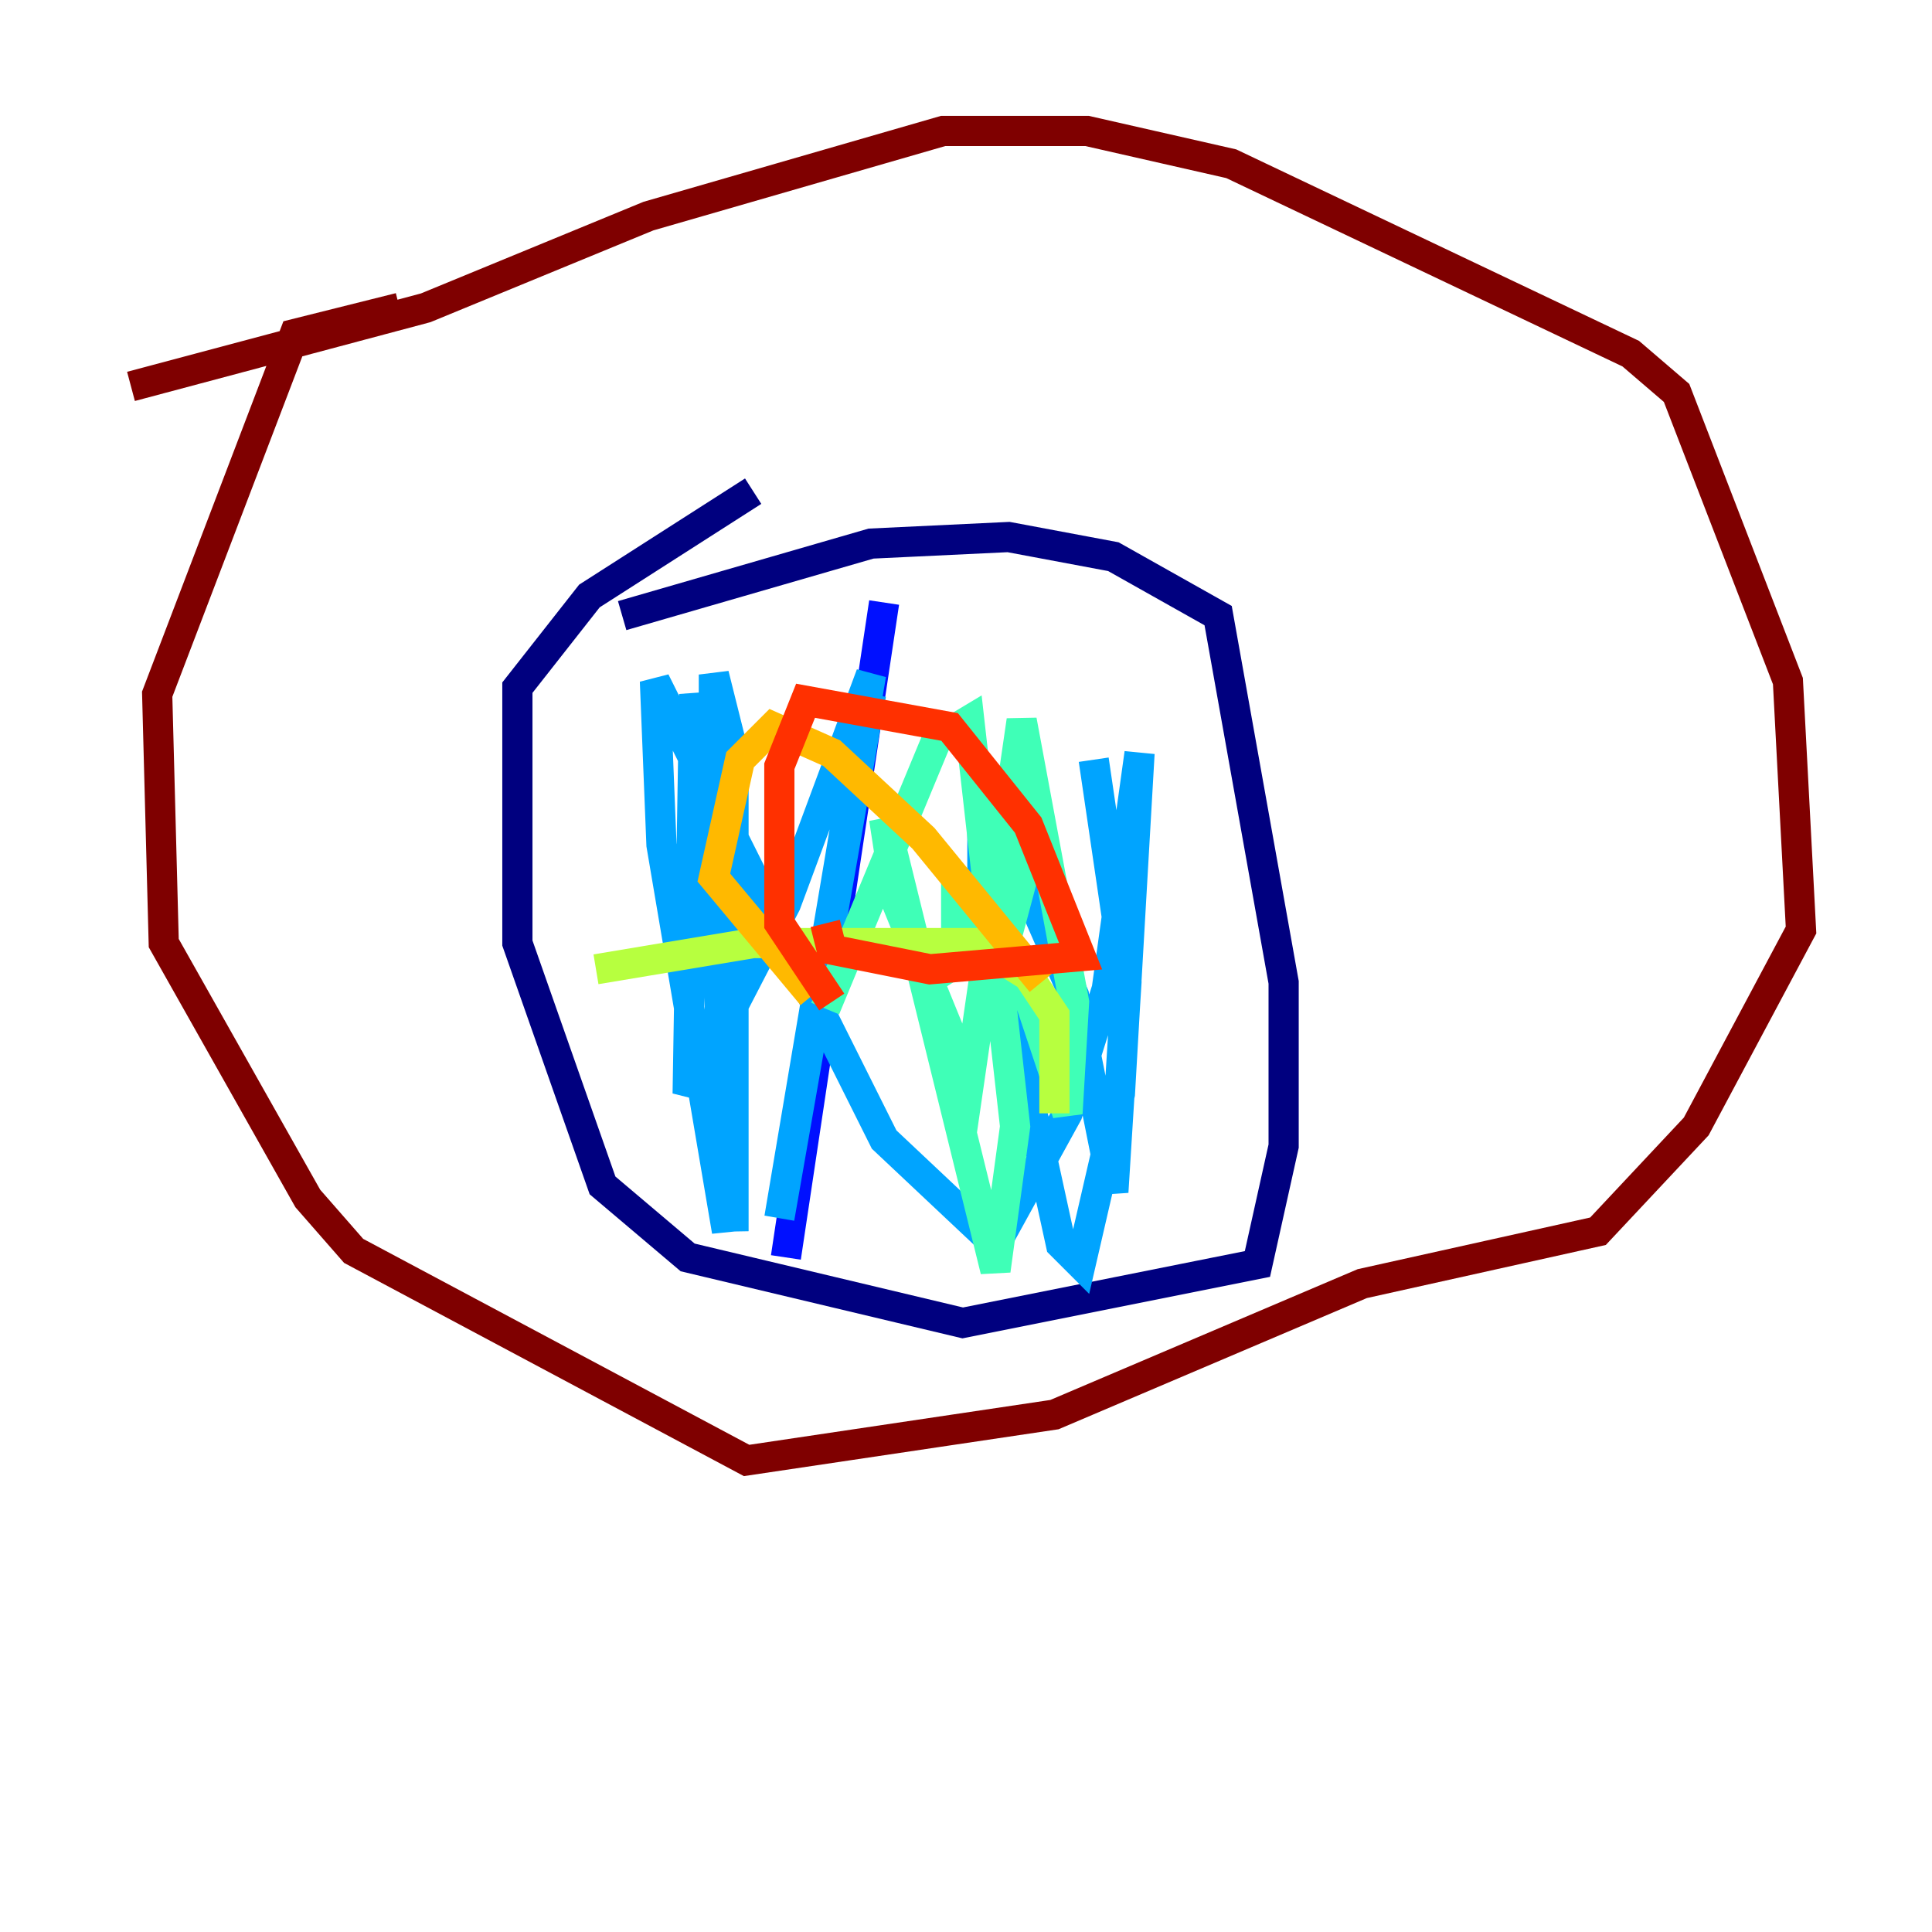 <?xml version="1.0" encoding="utf-8" ?>
<svg baseProfile="tiny" height="128" version="1.2" viewBox="0,0,128,128" width="128" xmlns="http://www.w3.org/2000/svg" xmlns:ev="http://www.w3.org/2001/xml-events" xmlns:xlink="http://www.w3.org/1999/xlink"><defs /><polyline fill="none" points="41.22,40.786 57.709,36.014 66.82,35.58 73.763,36.881 80.705,40.786 85.044,65.085 85.044,75.932 83.308,83.742 63.783,87.647 45.559,83.308 39.919,78.536 34.278,62.481 34.278,45.559 39.051,39.485 49.898,32.542" stroke="#00007f" stroke-width="2" /><polyline fill="none" points="58.576,39.919 52.068,83.308" stroke="#0010ff" stroke-width="2" /><polyline fill="none" points="57.709,45.993 51.634,80.705 57.709,44.691 52.068,59.878 45.559,72.461 45.993,45.993 47.729,56.841 48.597,81.573 48.597,49.898 47.295,44.691 47.295,54.671 48.163,81.573 43.824,55.973 43.39,45.125 58.576,75.498 65.953,82.441 70.725,73.763 73.329,65.519 75.498,49.898 74.197,72.461 71.593,83.742 70.291,82.441 65.085,58.576 65.085,52.068 71.159,65.953 73.763,78.969 74.63,65.085 72.461,50.332" stroke="#00a4ff" stroke-width="2" /><polyline fill="none" points="68.556,55.105 66.82,61.614 63.349,63.783 63.349,60.312 67.254,63.349 70.725,73.763 71.159,66.386 67.688,47.729 64.217,71.593 59.444,59.878 58.576,54.237 65.953,84.176 67.254,74.63 64.217,47.729 62.047,49.031 54.671,66.82" stroke="#3fffb7" stroke-width="2" /><polyline fill="none" points="39.485,64.217 49.898,62.481 64.651,62.481 68.122,64.651 69.858,67.254 69.858,73.763" stroke="#b7ff3f" stroke-width="2" /><polyline fill="none" points="53.803,65.953 47.295,58.142 49.031,50.332 51.2,48.163 55.105,49.898 61.18,55.539 68.99,65.085" stroke="#ffb900" stroke-width="2" /><polyline fill="none" points="55.105,66.386 51.634,61.18 51.634,50.766 53.37,46.427 62.915,48.163 68.122,54.671 71.593,63.349 61.614,64.217 55.105,62.915 54.671,61.18" stroke="#ff3000" stroke-width="2" /><polyline fill="none" points="8.678,25.6 28.203,20.393 42.956,14.319 62.481,8.678 72.027,8.678 81.573,10.848 108.041,23.43 111.078,26.034 118.454,45.125 119.322,61.614 112.38,74.63 105.871,81.573 90.251,85.044 69.858,93.722 49.464,96.759 23.43,82.875 20.393,79.403 10.848,62.481 10.414,45.993 19.525,22.129 26.468,20.393" stroke="#7f0000" stroke-width="2" /></svg>